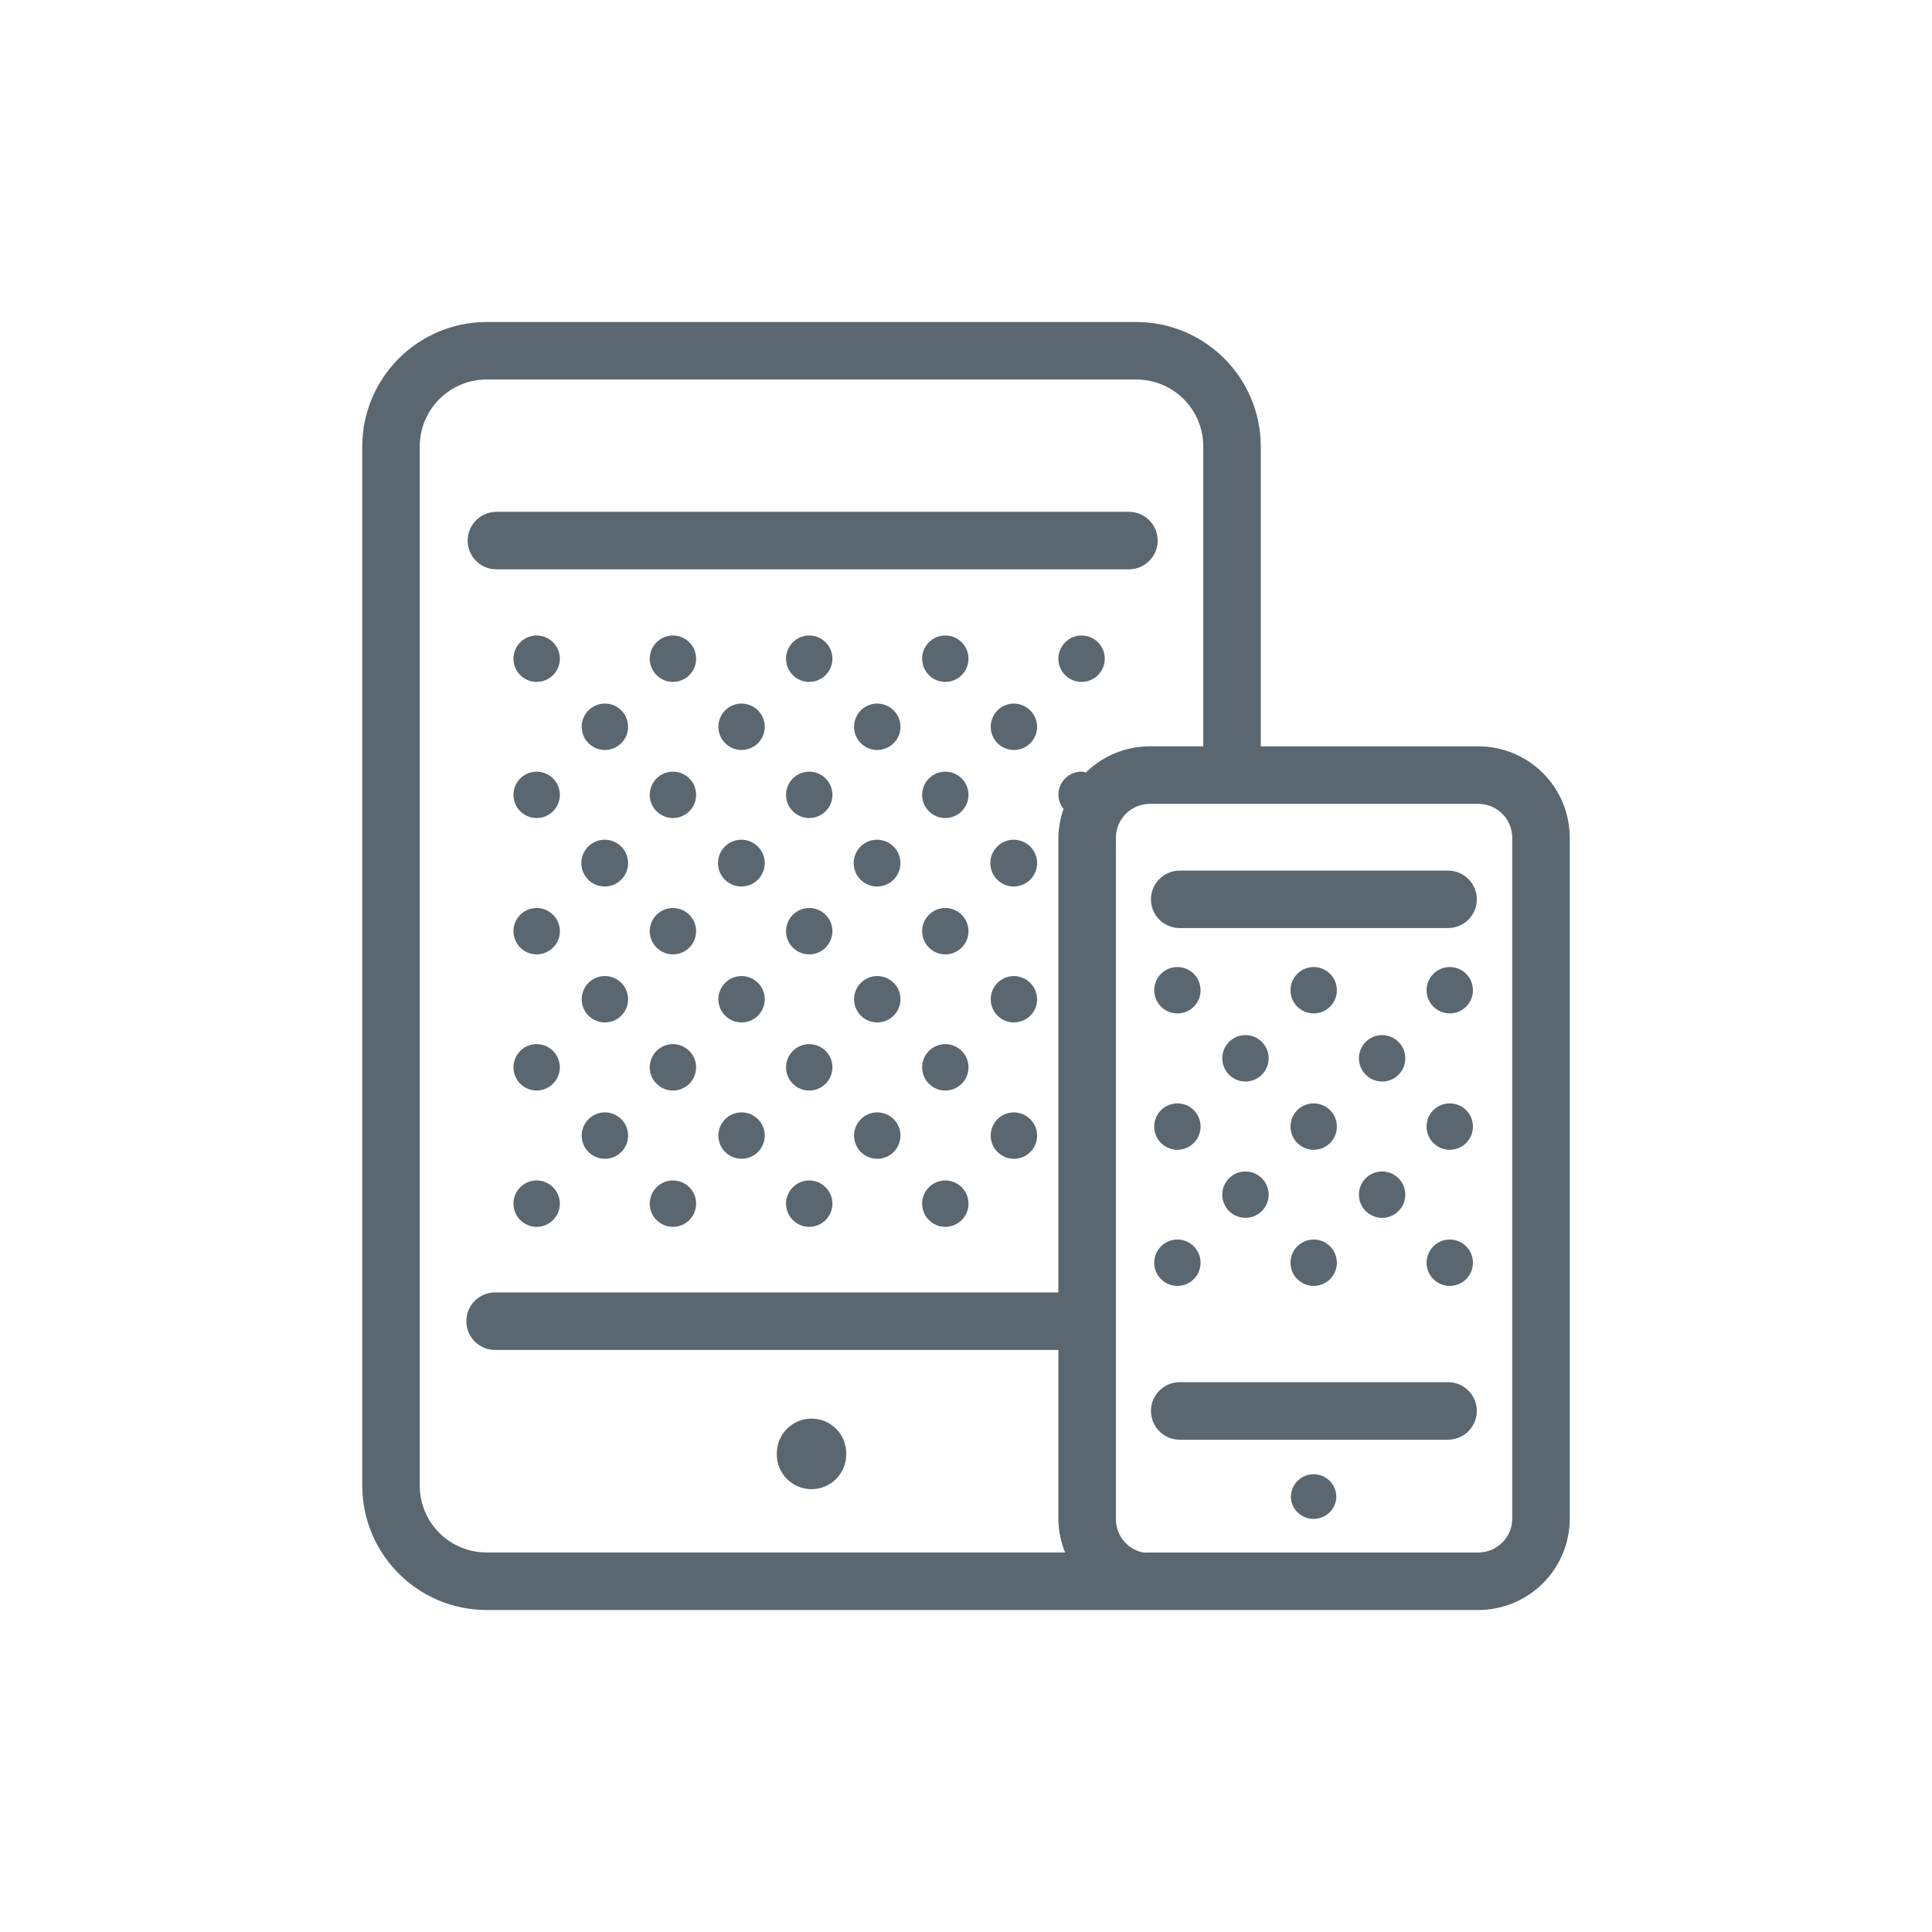 <svg width="48" height="48" viewBox="0 0 48 48" fill="none" xmlns="http://www.w3.org/2000/svg">
<path d="M35.976 34.34H29.309C28.915 34.34 28.595 34.66 28.595 35.054C28.595 35.449 28.915 35.769 29.309 35.769H35.976C36.371 35.769 36.691 35.449 36.691 35.054C36.691 34.66 36.371 34.34 35.976 34.34Z" fill="#5B6770"/>
<path d="M35.976 21.63H29.309C28.915 21.63 28.595 21.95 28.595 22.344C28.595 22.739 28.915 23.058 29.309 23.058H35.976C36.371 23.058 36.691 22.739 36.691 22.344C36.691 21.95 36.371 21.63 35.976 21.63V21.63Z" fill="#5B6770"/>
<path d="M32.638 25.178C32.956 25.178 33.214 24.921 33.214 24.602C33.214 24.284 32.956 24.026 32.638 24.026C32.32 24.026 32.062 24.284 32.062 24.602C32.062 24.921 32.32 25.178 32.638 25.178Z" fill="#5B6770"/>
<path d="M36.019 25.178C36.337 25.178 36.595 24.921 36.595 24.602C36.595 24.284 36.337 24.026 36.019 24.026C35.701 24.026 35.443 24.284 35.443 24.602C35.443 24.921 35.701 25.178 36.019 25.178Z" fill="#5B6770"/>
<path d="M32.638 28.566C32.956 28.566 33.214 28.308 33.214 27.989C33.214 27.671 32.956 27.413 32.638 27.413C32.32 27.413 32.062 27.671 32.062 27.989C32.062 28.308 32.32 28.566 32.638 28.566Z" fill="#5B6770"/>
<path d="M36.019 28.566C36.254 28.566 36.465 28.423 36.553 28.205C36.641 27.988 36.588 27.738 36.419 27.575C36.251 27.412 36 27.368 35.785 27.463C35.57 27.558 35.435 27.774 35.443 28.009C35.453 28.319 35.708 28.566 36.019 28.566Z" fill="#5B6770"/>
<path d="M34.329 26.87C34.562 26.874 34.776 26.736 34.868 26.521C34.96 26.306 34.913 26.056 34.749 25.89C34.585 25.723 34.336 25.672 34.12 25.76C33.903 25.849 33.762 26.06 33.762 26.294C33.762 26.608 34.014 26.865 34.329 26.87Z" fill="#5B6770"/>
<path d="M30.943 26.87C31.261 26.87 31.519 26.612 31.519 26.294C31.519 25.975 31.261 25.717 30.943 25.717C30.625 25.717 30.367 25.975 30.367 26.294C30.367 26.612 30.625 26.87 30.943 26.87Z" fill="#5B6770"/>
<path d="M34.329 30.257C34.562 30.261 34.776 30.123 34.868 29.908C34.96 29.693 34.913 29.444 34.749 29.277C34.585 29.11 34.336 29.059 34.12 29.148C33.903 29.236 33.762 29.447 33.762 29.681C33.762 29.995 34.014 30.252 34.329 30.257Z" fill="#5B6770"/>
<path d="M30.943 30.257C31.261 30.257 31.519 29.999 31.519 29.681C31.519 29.363 31.261 29.105 30.943 29.105C30.625 29.105 30.367 29.363 30.367 29.681C30.367 29.999 30.625 30.257 30.943 30.257Z" fill="#5B6770"/>
<path d="M32.638 31.948C32.956 31.948 33.214 31.69 33.214 31.372C33.214 31.054 32.956 30.796 32.638 30.796C32.32 30.796 32.062 31.054 32.062 31.372C32.062 31.69 32.32 31.948 32.638 31.948Z" fill="#5B6770"/>
<path d="M36.019 31.948C36.337 31.948 36.595 31.69 36.595 31.372C36.595 31.054 36.337 30.796 36.019 30.796C35.701 30.796 35.443 31.054 35.443 31.372C35.443 31.69 35.701 31.948 36.019 31.948Z" fill="#5B6770"/>
<path d="M29.252 25.178C29.571 25.178 29.828 24.921 29.828 24.602C29.828 24.284 29.571 24.026 29.252 24.026C28.934 24.026 28.676 24.284 28.676 24.602C28.676 24.921 28.934 25.178 29.252 25.178Z" fill="#5B6770"/>
<path d="M29.252 28.566C29.487 28.566 29.698 28.423 29.786 28.205C29.874 27.988 29.821 27.738 29.653 27.575C29.484 27.412 29.233 27.368 29.018 27.463C28.804 27.558 28.669 27.774 28.676 28.009C28.686 28.319 28.942 28.566 29.252 28.566Z" fill="#5B6770"/>
<path d="M29.252 31.948C29.571 31.948 29.828 31.69 29.828 31.372C29.828 31.054 29.571 30.796 29.252 30.796C28.934 30.796 28.676 31.054 28.676 31.372C28.676 31.69 28.934 31.948 29.252 31.948Z" fill="#5B6770"/>
<path d="M32.638 36.627C32.325 36.627 32.071 36.881 32.071 37.194V37.222C32.098 37.514 32.343 37.737 32.636 37.737C32.929 37.737 33.173 37.514 33.2 37.222V37.194C33.201 37.044 33.143 36.9 33.037 36.793C32.932 36.687 32.788 36.627 32.638 36.627V36.627Z" fill="#5B6770"/>
<path d="M20.162 36.998C20.638 36.998 21.024 36.612 21.024 36.136V36.107C21.024 35.631 20.638 35.245 20.162 35.245C19.686 35.245 19.3 35.631 19.3 36.107V36.155C19.31 36.623 19.693 36.998 20.162 36.998Z" fill="#5B6770"/>
<path d="M23.486 15.789C23.168 15.789 22.91 16.047 22.91 16.365C22.91 16.684 23.168 16.942 23.486 16.942C23.804 16.942 24.062 16.684 24.062 16.365C24.062 16.047 23.804 15.789 23.486 15.789Z" fill="#5B6770"/>
<path d="M26.871 15.789C26.553 15.789 26.295 16.047 26.295 16.365C26.295 16.684 26.553 16.942 26.871 16.942C27.19 16.942 27.448 16.684 27.448 16.365C27.448 16.047 27.19 15.789 26.871 15.789Z" fill="#5B6770"/>
<path d="M23.486 19.172C23.168 19.172 22.91 19.43 22.91 19.748C22.91 20.066 23.168 20.324 23.486 20.324C23.804 20.324 24.062 20.066 24.062 19.748C24.062 19.43 23.804 19.172 23.486 19.172Z" fill="#5B6770"/>
<path d="M25.19 17.48C24.872 17.48 24.614 17.738 24.614 18.057C24.614 18.375 24.872 18.633 25.19 18.633C25.509 18.633 25.767 18.375 25.767 18.057C25.764 17.739 25.508 17.483 25.19 17.48V17.48Z" fill="#5B6770"/>
<path d="M21.795 17.48C21.477 17.48 21.219 17.738 21.219 18.057C21.219 18.375 21.477 18.633 21.795 18.633C22.113 18.633 22.372 18.375 22.372 18.057C22.372 17.738 22.113 17.48 21.795 17.48Z" fill="#5B6770"/>
<path d="M25.191 20.863C24.955 20.861 24.742 21.001 24.65 21.218C24.559 21.435 24.608 21.686 24.773 21.853C24.939 22.02 25.189 22.071 25.407 21.981C25.625 21.891 25.767 21.679 25.767 21.444C25.767 21.125 25.509 20.865 25.191 20.863Z" fill="#5B6770"/>
<path d="M21.795 20.863C21.56 20.861 21.346 21.001 21.255 21.218C21.164 21.435 21.212 21.686 21.378 21.853C21.544 22.02 21.794 22.071 22.012 21.981C22.229 21.891 22.371 21.679 22.371 21.444C22.371 21.125 22.114 20.865 21.795 20.863Z" fill="#5B6770"/>
<path d="M23.486 22.559C23.168 22.559 22.91 22.817 22.91 23.135C22.91 23.453 23.168 23.711 23.486 23.711C23.804 23.711 24.062 23.453 24.062 23.135C24.062 22.817 23.804 22.559 23.486 22.559Z" fill="#5B6770"/>
<path d="M23.486 25.941C23.168 25.941 22.91 26.199 22.91 26.517C22.91 26.836 23.168 27.094 23.486 27.094C23.804 27.094 24.062 26.836 24.062 26.517C24.062 26.199 23.804 25.941 23.486 25.941V25.941Z" fill="#5B6770"/>
<path d="M25.19 24.25C24.872 24.25 24.614 24.508 24.614 24.826C24.614 25.145 24.872 25.402 25.19 25.402C25.509 25.402 25.767 25.145 25.767 24.826C25.764 24.509 25.508 24.253 25.19 24.25Z" fill="#5B6770"/>
<path d="M21.795 24.25C21.477 24.25 21.219 24.508 21.219 24.826C21.219 25.145 21.477 25.402 21.795 25.402C22.113 25.402 22.372 25.145 22.372 24.826C22.372 24.508 22.113 24.25 21.795 24.25Z" fill="#5B6770"/>
<path d="M25.19 27.637C24.872 27.637 24.614 27.895 24.614 28.213C24.614 28.532 24.872 28.79 25.19 28.79C25.509 28.79 25.767 28.532 25.767 28.213C25.764 27.896 25.508 27.64 25.19 27.637V27.637Z" fill="#5B6770"/>
<path d="M21.795 27.637C21.477 27.637 21.219 27.895 21.219 28.213C21.219 28.532 21.477 28.79 21.795 28.79C22.113 28.79 22.372 28.532 22.372 28.213C22.372 27.895 22.113 27.637 21.795 27.637Z" fill="#5B6770"/>
<path d="M23.486 29.328C23.169 29.328 22.911 29.585 22.91 29.902C22.908 30.218 23.163 30.477 23.48 30.481C23.797 30.484 24.057 30.231 24.062 29.914C24.064 29.76 24.005 29.611 23.897 29.501C23.788 29.39 23.64 29.328 23.486 29.328V29.328Z" fill="#5B6770"/>
<path d="M16.719 15.789C16.401 15.789 16.143 16.047 16.143 16.365C16.143 16.684 16.401 16.942 16.719 16.942C17.037 16.942 17.295 16.684 17.295 16.365C17.295 16.212 17.235 16.066 17.126 15.958C17.018 15.85 16.872 15.789 16.719 15.789Z" fill="#5B6770"/>
<path d="M20.105 15.789C19.787 15.789 19.529 16.047 19.529 16.365C19.529 16.684 19.787 16.942 20.105 16.942C20.423 16.942 20.681 16.684 20.681 16.365C20.681 16.047 20.423 15.789 20.105 15.789Z" fill="#5B6770"/>
<path d="M16.719 19.172C16.401 19.172 16.143 19.43 16.143 19.748C16.143 20.066 16.401 20.324 16.719 20.324C17.037 20.324 17.295 20.066 17.295 19.748C17.295 19.595 17.235 19.448 17.126 19.34C17.018 19.232 16.872 19.172 16.719 19.172Z" fill="#5B6770"/>
<path d="M20.105 19.172C19.787 19.172 19.529 19.43 19.529 19.748C19.529 20.066 19.787 20.324 20.105 20.324C20.423 20.324 20.681 20.066 20.681 19.748C20.681 19.43 20.423 19.172 20.105 19.172Z" fill="#5B6770"/>
<path d="M18.41 17.48C18.093 17.488 17.843 17.75 17.848 18.066C17.853 18.382 18.112 18.635 18.428 18.633C18.745 18.63 19 18.373 19 18.057C19 17.901 18.937 17.753 18.826 17.644C18.715 17.536 18.565 17.477 18.41 17.48Z" fill="#5B6770"/>
<path d="M15.029 17.48C14.71 17.48 14.452 17.738 14.452 18.057C14.452 18.375 14.71 18.633 15.029 18.633C15.347 18.633 15.605 18.375 15.605 18.057C15.605 17.738 15.347 17.48 15.029 17.48Z" fill="#5B6770"/>
<path d="M18.41 20.863C18.09 20.868 17.835 21.13 17.838 21.45C17.842 21.77 18.103 22.026 18.422 22.025C18.742 22.023 19 21.763 19 21.444C19 21.288 18.938 21.139 18.826 21.03C18.715 20.92 18.565 20.86 18.41 20.863Z" fill="#5B6770"/>
<path d="M15.029 20.863C14.793 20.861 14.58 21.001 14.489 21.218C14.397 21.435 14.446 21.686 14.611 21.853C14.777 22.02 15.027 22.071 15.245 21.981C15.463 21.891 15.605 21.679 15.605 21.444C15.605 21.125 15.348 20.865 15.029 20.863Z" fill="#5B6770"/>
<path d="M16.719 22.559C16.401 22.559 16.143 22.817 16.143 23.135C16.143 23.453 16.401 23.711 16.719 23.711C17.037 23.711 17.295 23.453 17.295 23.135C17.295 22.982 17.235 22.836 17.126 22.728C17.018 22.619 16.872 22.559 16.719 22.559Z" fill="#5B6770"/>
<path d="M20.105 22.559C19.787 22.559 19.529 22.817 19.529 23.135C19.529 23.453 19.787 23.711 20.105 23.711C20.423 23.711 20.681 23.453 20.681 23.135C20.681 22.817 20.423 22.559 20.105 22.559Z" fill="#5B6770"/>
<path d="M16.719 25.941C16.401 25.941 16.143 26.199 16.143 26.517C16.143 26.836 16.401 27.094 16.719 27.094C17.037 27.094 17.295 26.836 17.295 26.517C17.295 26.365 17.235 26.218 17.126 26.11C17.018 26.002 16.872 25.941 16.719 25.941V25.941Z" fill="#5B6770"/>
<path d="M20.105 25.941C19.787 25.941 19.529 26.199 19.529 26.517C19.529 26.836 19.787 27.094 20.105 27.094C20.423 27.094 20.681 26.836 20.681 26.517C20.681 26.199 20.423 25.941 20.105 25.941V25.941Z" fill="#5B6770"/>
<path d="M18.41 24.25C18.093 24.258 17.843 24.519 17.848 24.835C17.853 25.152 18.112 25.405 18.428 25.402C18.745 25.4 19 25.143 19 24.826C19 24.671 18.937 24.522 18.826 24.414C18.715 24.305 18.565 24.246 18.41 24.25Z" fill="#5B6770"/>
<path d="M15.029 24.25C14.71 24.25 14.452 24.508 14.452 24.826C14.452 25.145 14.71 25.402 15.029 25.402C15.347 25.402 15.605 25.145 15.605 24.826C15.605 24.508 15.347 24.25 15.029 24.25Z" fill="#5B6770"/>
<path d="M18.41 27.637C18.093 27.645 17.843 27.906 17.848 28.223C17.853 28.539 18.112 28.792 18.428 28.789C18.745 28.787 19 28.53 19 28.213C19 28.058 18.937 27.909 18.826 27.801C18.715 27.692 18.565 27.633 18.41 27.637Z" fill="#5B6770"/>
<path d="M15.029 27.637C14.71 27.637 14.452 27.895 14.452 28.213C14.452 28.532 14.71 28.79 15.029 28.79C15.347 28.79 15.605 28.532 15.605 28.213C15.605 27.895 15.347 27.637 15.029 27.637Z" fill="#5B6770"/>
<path d="M16.719 29.328C16.402 29.328 16.145 29.585 16.143 29.902C16.141 30.218 16.396 30.477 16.713 30.481C17.03 30.484 17.29 30.231 17.295 29.914C17.298 29.76 17.238 29.611 17.13 29.501C17.022 29.39 16.873 29.328 16.719 29.328V29.328Z" fill="#5B6770"/>
<path d="M20.105 29.328C19.788 29.328 19.53 29.585 19.529 29.902C19.527 30.218 19.782 30.477 20.098 30.481C20.415 30.484 20.676 30.231 20.681 29.914C20.683 29.76 20.624 29.611 20.515 29.501C20.407 29.39 20.259 29.328 20.105 29.328V29.328Z" fill="#5B6770"/>
<path d="M13.333 15.789C13.1 15.789 12.89 15.93 12.801 16.145C12.712 16.36 12.761 16.608 12.926 16.773C13.091 16.938 13.339 16.987 13.554 16.898C13.769 16.808 13.91 16.598 13.91 16.365C13.91 16.047 13.652 15.789 13.333 15.789Z" fill="#5B6770"/>
<path d="M13.333 19.172C13.1 19.172 12.89 19.312 12.801 19.527C12.712 19.743 12.761 19.991 12.926 20.155C13.091 20.32 13.339 20.369 13.554 20.28C13.769 20.191 13.91 19.981 13.91 19.748C13.91 19.43 13.652 19.172 13.333 19.172Z" fill="#5B6770"/>
<path d="M13.333 22.559C13.1 22.559 12.89 22.699 12.801 22.915C12.712 23.13 12.761 23.378 12.926 23.542C13.091 23.707 13.339 23.756 13.554 23.667C13.769 23.578 13.91 23.368 13.91 23.135C13.91 22.817 13.652 22.559 13.333 22.559Z" fill="#5B6770"/>
<path d="M13.333 25.941C13.015 25.941 12.757 26.199 12.757 26.517C12.757 26.836 13.015 27.094 13.333 27.094C13.539 27.094 13.729 26.984 13.832 26.805C13.935 26.627 13.935 26.408 13.832 26.229C13.729 26.051 13.539 25.941 13.333 25.941V25.941Z" fill="#5B6770"/>
<path d="M13.333 29.328C13.016 29.328 12.759 29.585 12.757 29.902C12.755 30.218 13.01 30.477 13.327 30.481C13.644 30.484 13.904 30.231 13.909 29.914C13.912 29.76 13.852 29.611 13.744 29.501C13.636 29.39 13.488 29.328 13.333 29.328V29.328Z" fill="#5B6770"/>
<path fill-rule="evenodd" clip-rule="evenodd" d="M36.705 18.543H31.324V11.092C31.321 9.385 29.939 8.003 28.233 8H12.091C10.385 8.003 9.003 9.385 9 11.092V36.913C9.003 38.618 10.386 40 12.091 40H28.233H28.457H28.567H36.705C37.31 40.006 37.894 39.77 38.325 39.344C38.756 38.919 38.999 38.338 39 37.732V20.81C38.999 20.204 38.756 19.624 38.325 19.198C37.894 18.772 37.31 18.536 36.705 18.543ZM26.871 19.171C26.553 19.171 26.295 19.429 26.295 19.747C26.297 19.875 26.343 19.997 26.424 20.095C26.343 20.325 26.299 20.566 26.295 20.81V32.11H12.3C11.905 32.11 11.586 32.43 11.586 32.825C11.586 33.219 11.905 33.539 12.3 33.539H26.295V37.732C26.296 38.019 26.353 38.304 26.462 38.57H12.091C11.65 38.571 11.227 38.397 10.916 38.086C10.604 37.775 10.429 37.353 10.429 36.912V11.091C10.429 10.173 11.173 9.429 12.091 9.429H28.233C28.674 9.429 29.097 9.604 29.409 9.916C29.72 10.227 29.895 10.65 29.895 11.091V18.542H28.567C27.971 18.542 27.4 18.776 26.976 19.195C26.943 19.182 26.907 19.174 26.871 19.171ZM36.728 38.571C37.192 38.571 37.569 38.196 37.571 37.732V20.81C37.57 20.583 37.478 20.366 37.314 20.209C37.151 20.051 36.931 19.965 36.705 19.972H28.567C28.103 19.972 27.726 20.347 27.724 20.81V37.746C27.725 38.147 28.008 38.492 28.4 38.571C28.455 38.575 28.511 38.575 28.567 38.571H36.728Z" fill="#5B6770"/>
<path d="M28.048 14.145H12.333C11.939 14.145 11.619 13.825 11.619 13.431C11.619 13.036 11.939 12.716 12.333 12.716H28.048C28.442 12.716 28.762 13.036 28.762 13.431C28.762 13.825 28.442 14.145 28.048 14.145Z" fill="#5B6770"/>
</svg>
